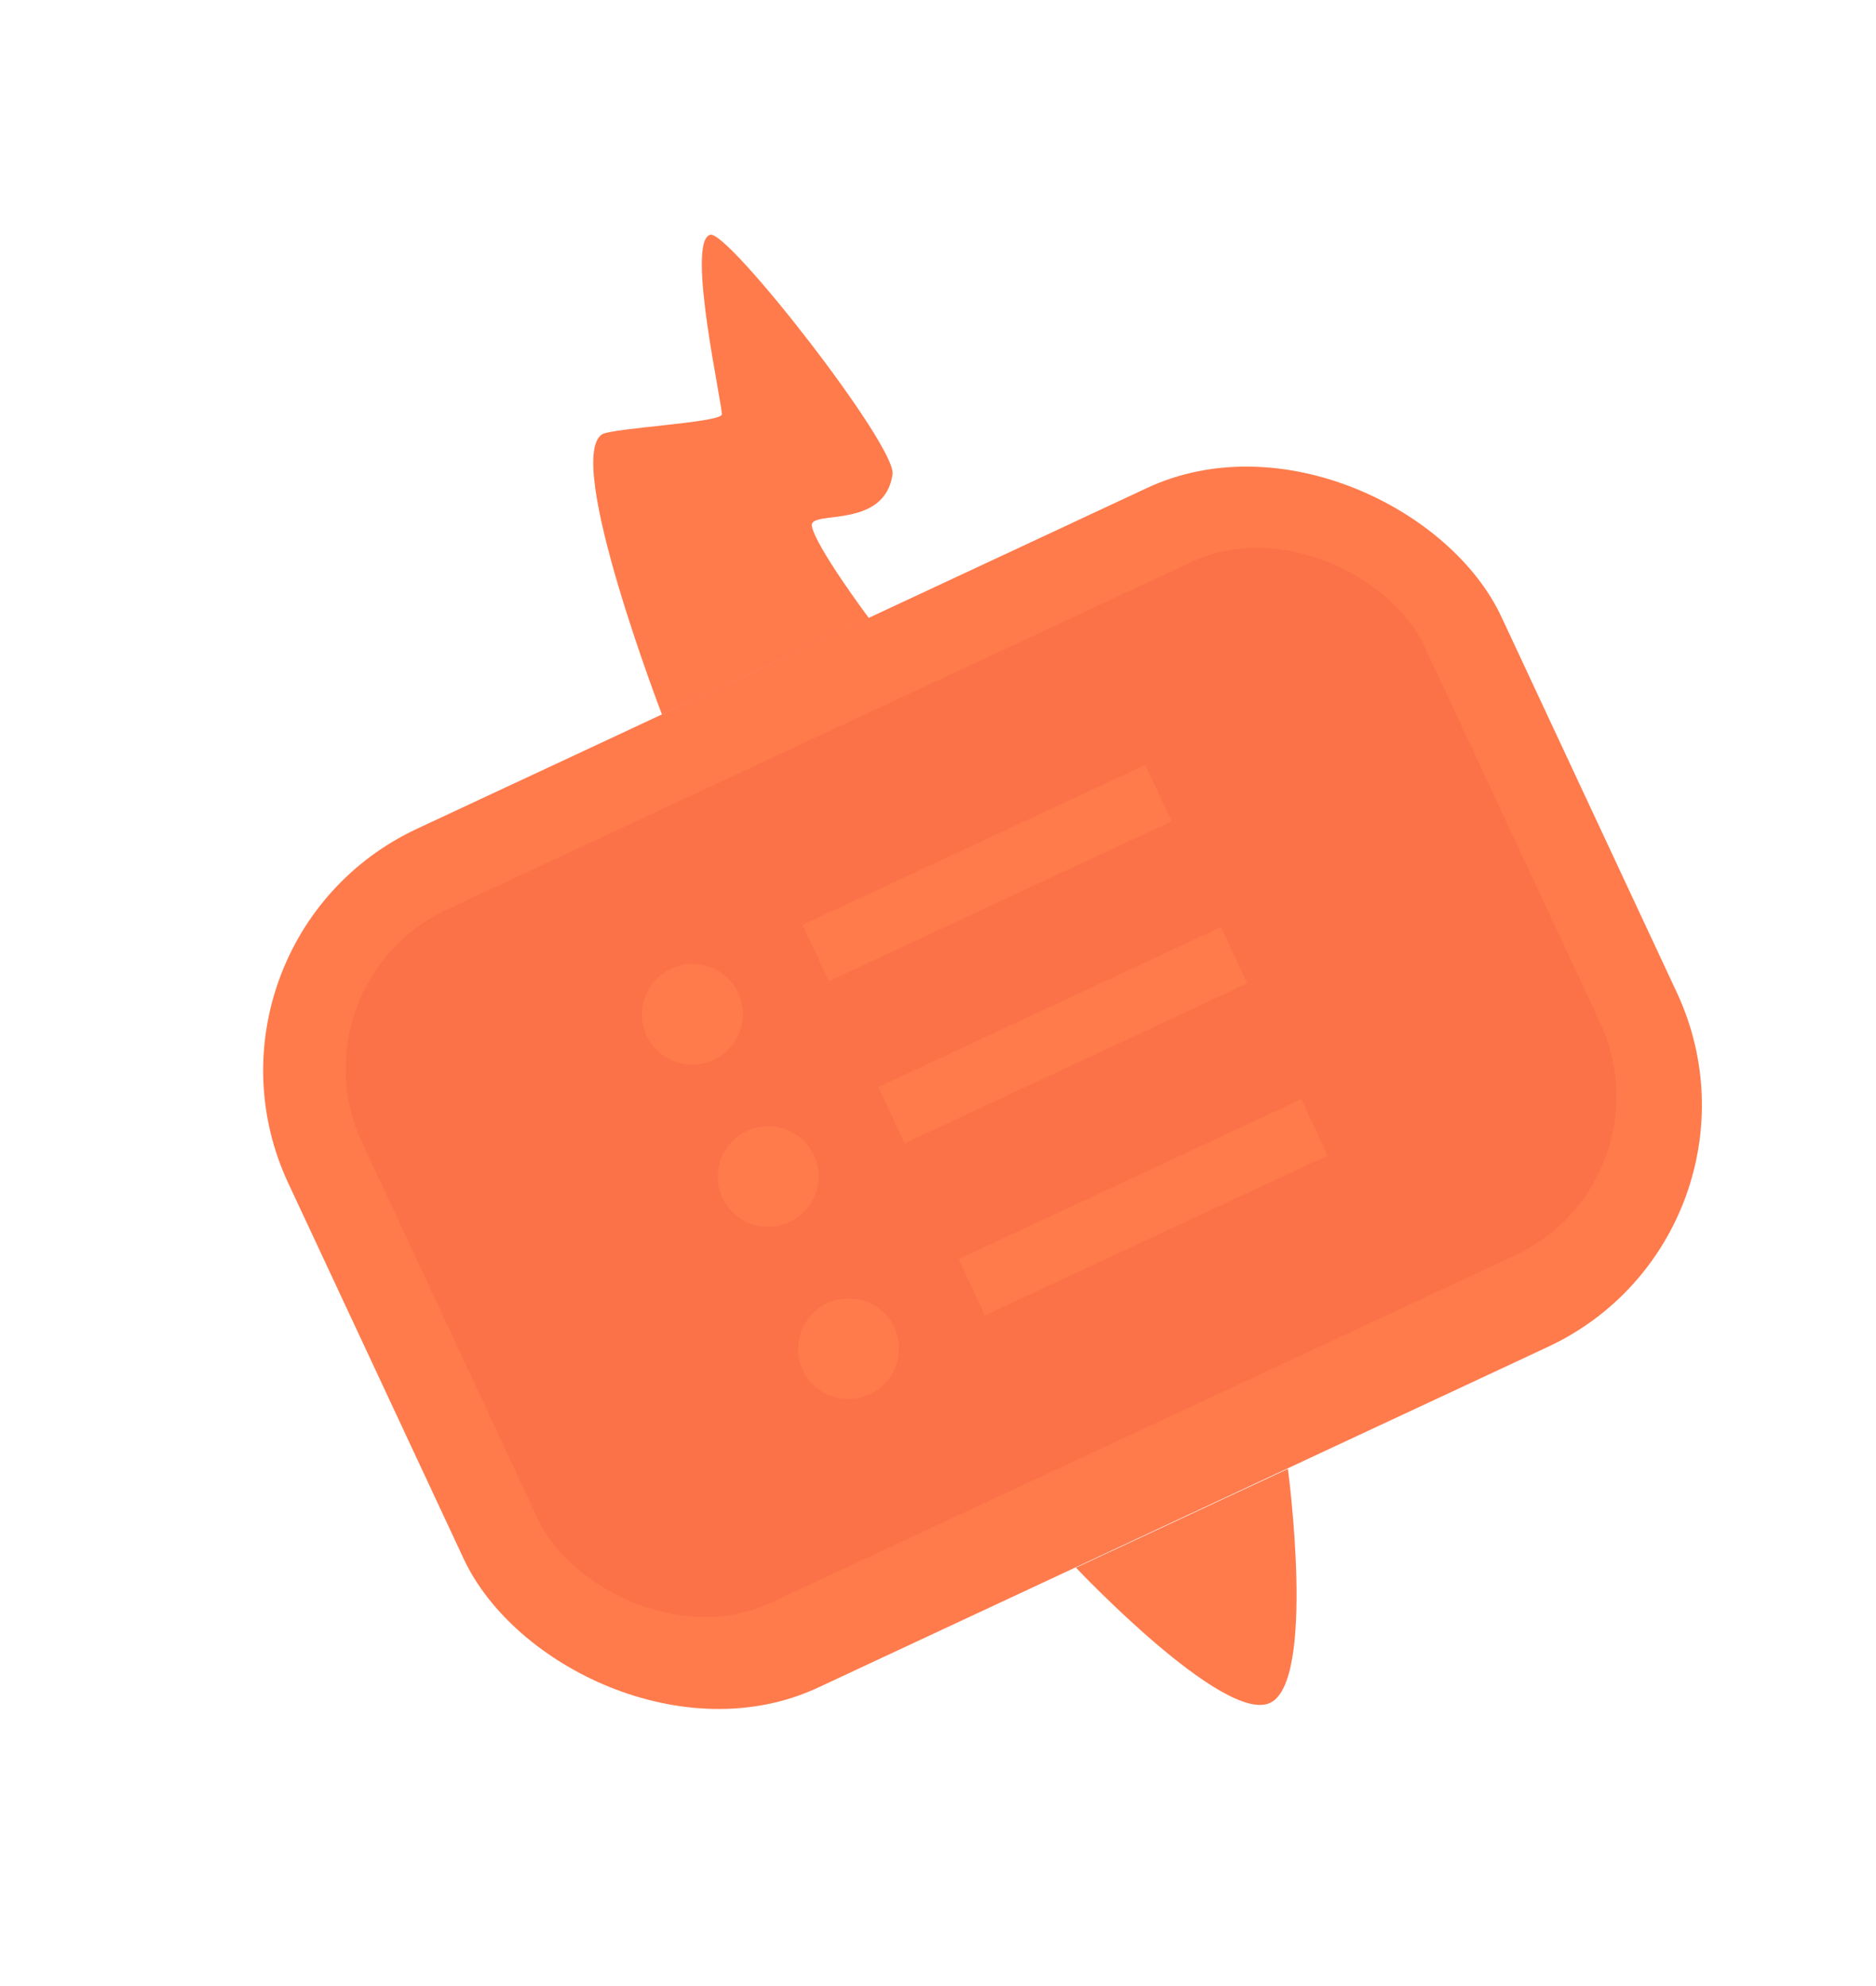 <svg width="1026.956" xmlns="http://www.w3.org/2000/svg" height="1087.446" viewBox="-146.978 -114.693 1026.956 1087.446"
    fill="none">
    <g class="fills">
        <rect rx="0" ry="0" width="733" height="858.061"
            transform="matrix(0.906, -0.423, 0.423, 0.906, -146.978, 195.086)"
            class="frame-background" />
    </g>
    <g class="frame-children">
        <path
            d="M442.026,743.616C442.026,743.616,522.990,829.440,548.269,817.653C573.646,805.819,558.033,689.521,558.033,689.521L442.026,743.616Z"
            style="fill: rgb(255, 123, 76); fill-opacity: 1;" class="fills" />
        <rect rx="146" ry="146" x="24.313" y="221.671"
            transform="matrix(0.906, -0.423, 0.423, 0.906, -166.735, 210.247)" width="733"
            height="519" style="fill: rgb(255, 123, 76); fill-opacity: 1;" class="fills" />
        <rect rx="96" ry="96" x="68.999" y="268.74"
            transform="matrix(0.906, -0.423, 0.423, 0.906, -165.573, 209.628)" width="642"
            height="419" style="fill: rgb(251, 114, 72); fill-opacity: 1;" class="fills" />
        <ellipse cx="231.859" cy="440.541" rx="27.5" ry="27.61"
            transform="matrix(0.423, 0.906, -0.906, 0.423, 533.137, 44.224)"
            style="fill: rgb(255, 123, 76); fill-opacity: 1;" class="fills" />
        <rect rx="0" ry="0" x="289.855" y="346.579"
            transform="matrix(0.906, -0.423, 0.423, 0.906, -116.801, 200.304)" width="207" height="34"
            style="fill: rgb(255, 123, 76); fill-opacity: 1;" class="fills" />
        <ellipse cx="273.276" cy="529.359" rx="27.5" ry="27.61"
            transform="matrix(0.423, 0.906, -0.906, 0.423, 637.547, 57.97)"
            style="fill: rgb(255, 123, 76); fill-opacity: 1;" class="fills" />
        <rect rx="0" ry="0" x="331.272" y="435.397"
            transform="matrix(0.906, -0.423, 0.423, 0.906, -150.457, 226.129)" width="207" height="34"
            style="fill: rgb(255, 123, 76); fill-opacity: 1;" class="fills" />
        <ellipse cx="317.228" cy="623.615" rx="27.5" ry="27.61"
            transform="matrix(0.423, 0.906, -0.906, 0.423, 748.349, 72.557)"
            style="fill: rgb(255, 123, 76); fill-opacity: 1;" class="fills" />
        <rect rx="0" ry="0" x="375.224" y="529.653"
            transform="matrix(0.906, -0.423, 0.423, 0.906, -186.173, 253.535)" width="207" height="34"
            style="fill: rgb(255, 123, 76); fill-opacity: 1;" class="fills" />
        <path
            d="M215.437,276.623C215.437,276.623,161.884,137.313,182.497,123.167C187.512,119.725,245.750,116.842,248.108,112.433C249.310,110.184,228.113,17.185,241.854,13.838C251.762,11.425,343.843,129.469,341.616,144.962C337.197,175.711,295.886,164.196,297.446,173.282C299.376,184.520,328.725,223.796,328.725,223.796L215.437,276.623Z"
            style="fill: rgb(255, 123, 76); fill-opacity: 1;" class="fills" />
    </g>
</svg>